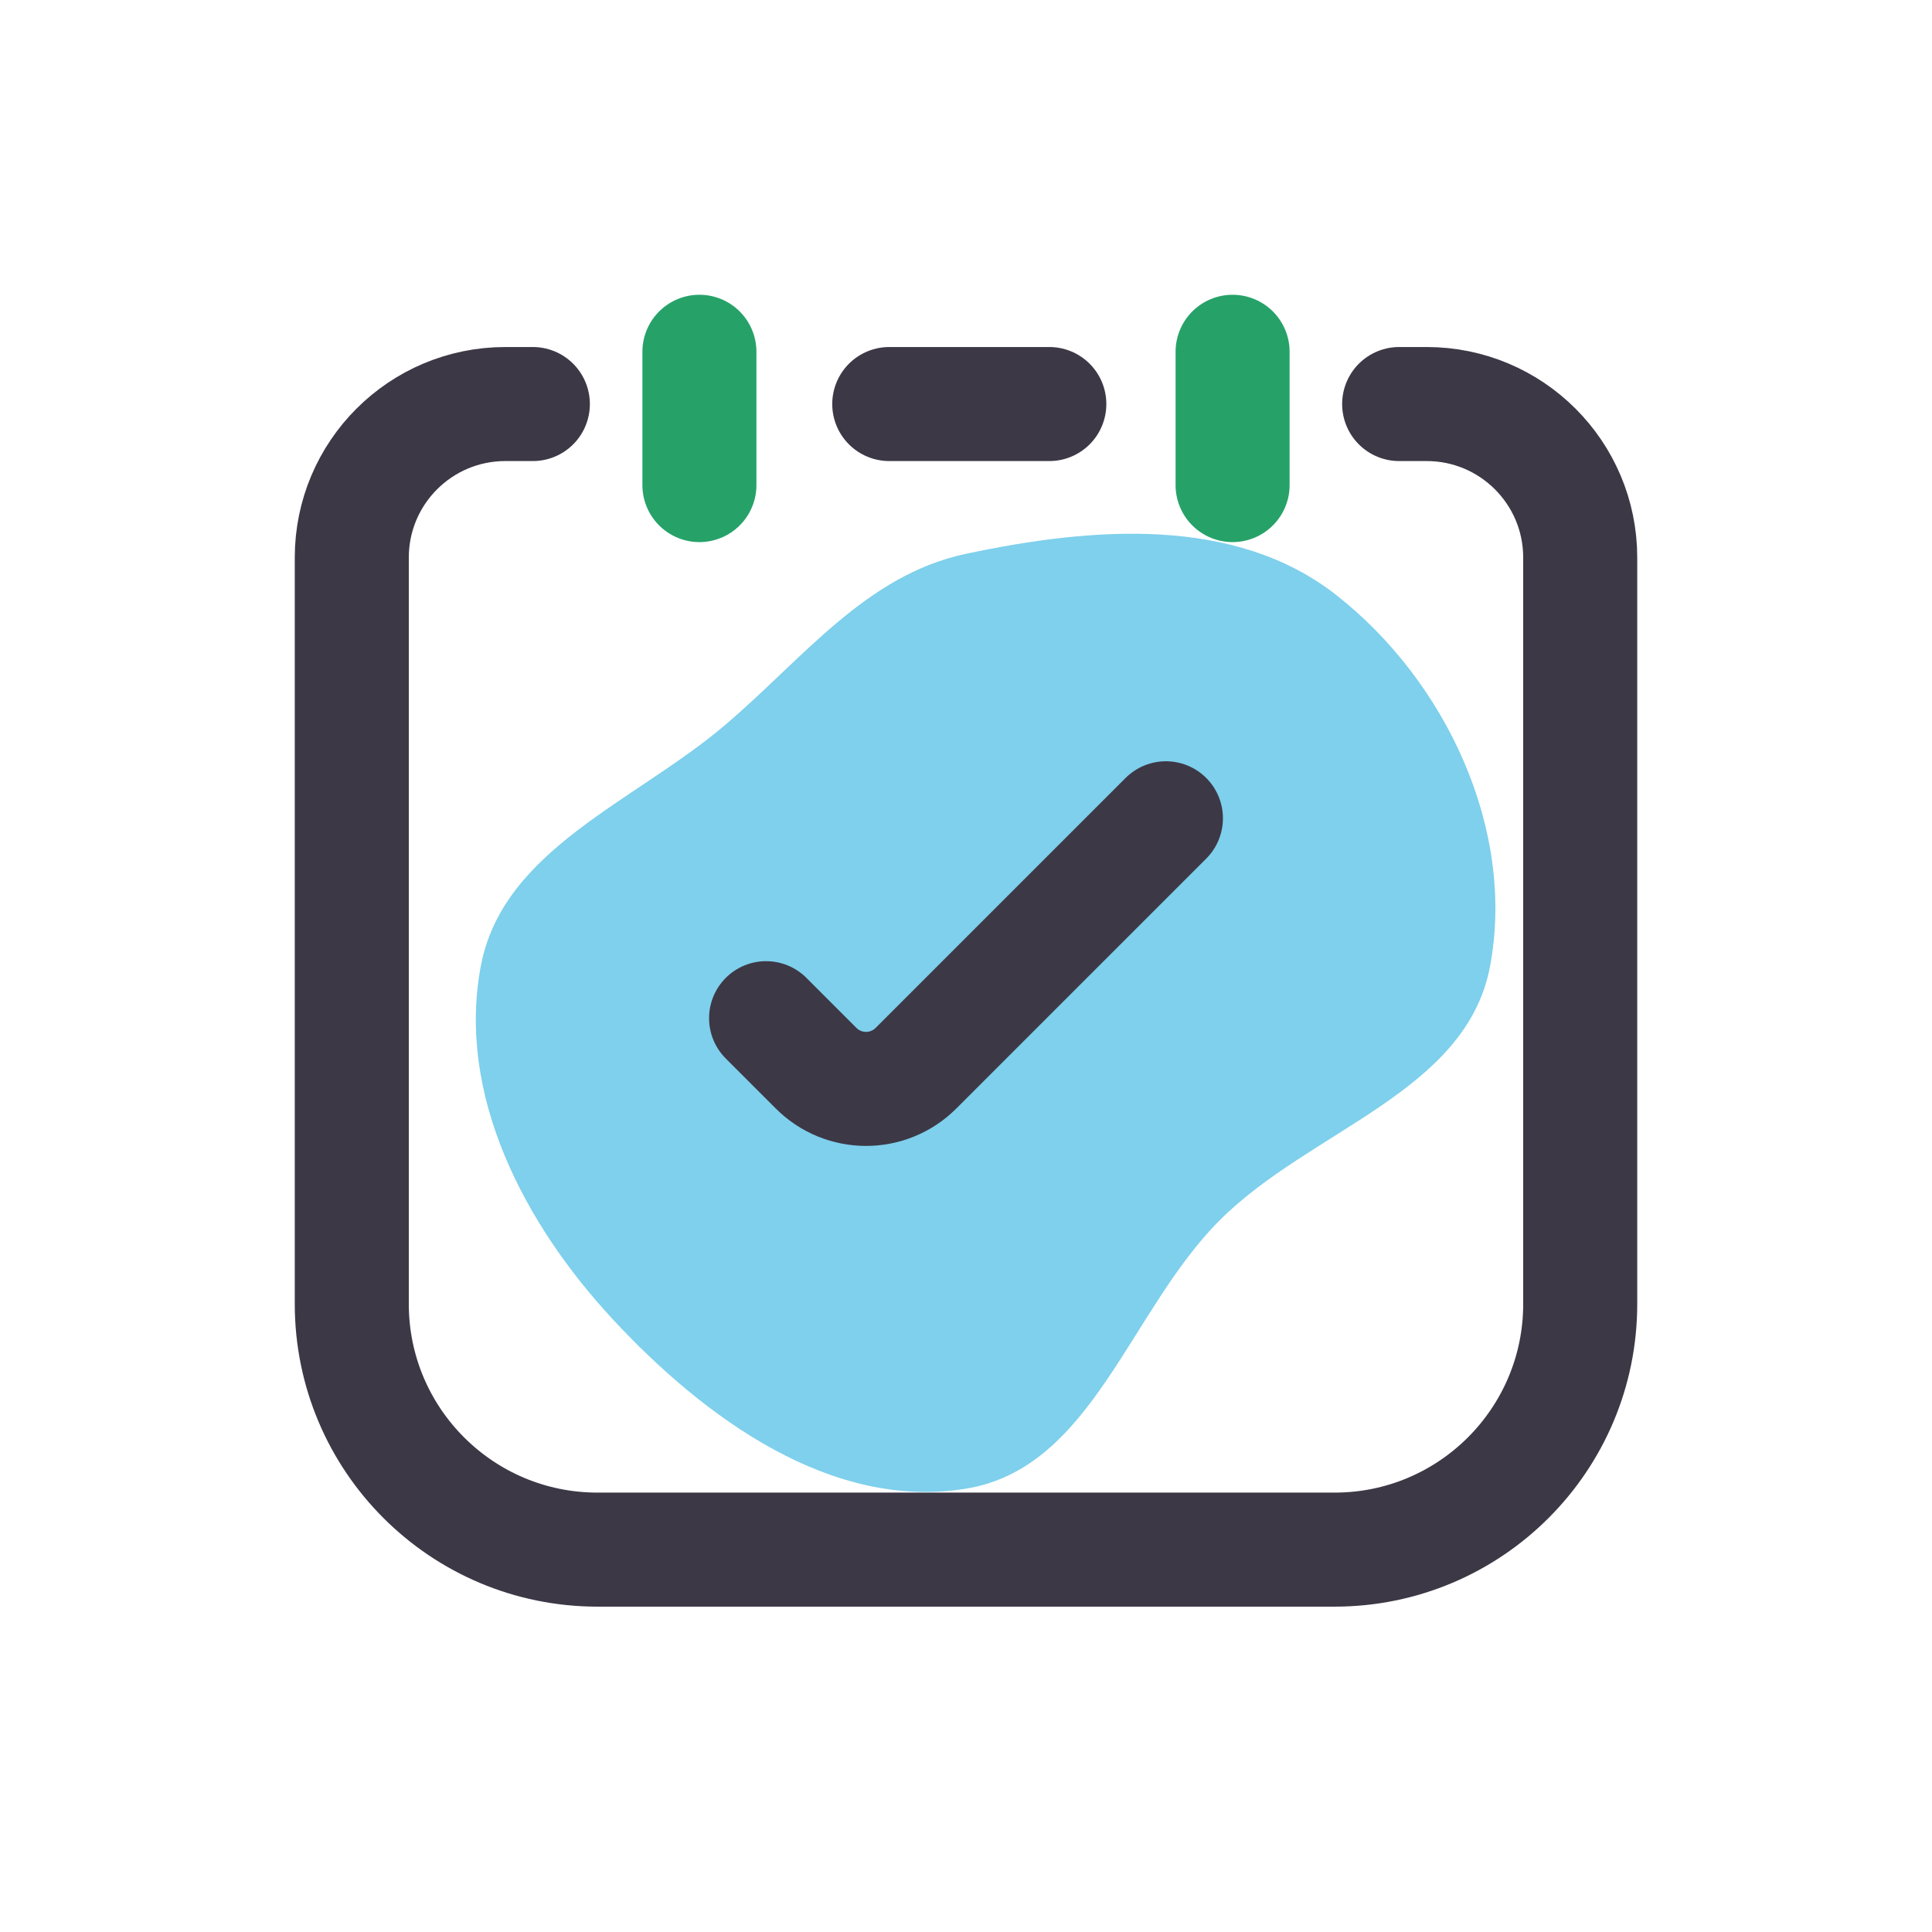 <!DOCTYPE svg PUBLIC "-//W3C//DTD SVG 1.1//EN" "http://www.w3.org/Graphics/SVG/1.1/DTD/svg11.dtd">
<!-- Uploaded to: SVG Repo, www.svgrepo.com, Transformed by: SVG Repo Mixer Tools -->
<svg width="800px" height="800px" viewBox="-2.4 -2.4 28.80 28.80" fill="none" xmlns="http://www.w3.org/2000/svg" transform="rotate(0)">
<g id="SVGRepo_bgCarrier" stroke-width="0" transform="translate(5.04,5.04), scale(0.58)">
<path transform="translate(-2.4, -2.4), scale(0.9)" d="M16,30.926C19.611,30.336,20.662,25.836,23.253,23.253C25.851,20.662,30.293,19.607,30.967,16C31.696,12.098,29.705,7.869,26.585,5.415C23.684,3.134,19.611,3.463,16,4.229C13.138,4.835,11.348,7.225,9.119,9.119C6.532,11.317,2.775,12.664,2.145,16C1.452,19.667,3.373,23.353,5.912,26.088C8.55,28.93,12.174,31.552,16,30.926" fill="#7ed0ec" strokewidth="0"/>
</g>
<g id="SVGRepo_tracerCarrier" stroke-linecap="round" stroke-linejoin="round"/>
<g id="SVGRepo_iconCarrier"> <path d="M13.242 3.623H12H10.856M18.457 3.623H18.867V3.623C20.131 3.623 21.156 4.647 21.156 5.912V17.038C21.156 19.061 19.516 20.7 17.494 20.7H6.507C4.484 20.7 2.844 19.061 2.844 17.038V5.912C2.844 4.647 3.869 3.623 5.133 3.623V3.623H5.543" stroke="#3d3846" stroke-width="1.7" stroke-linecap="round"/> <path d="M9.02 12.778L9.765 13.523C10.176 13.935 10.843 13.935 11.255 13.523L14.98 9.798" stroke="#3d3846" stroke-width="1.7" stroke-linecap="round"/> <path d="M8.026 2.844V4.831" stroke="#26a269" stroke-width="1.7" stroke-linecap="round"/> <path d="M15.974 2.844V4.831" stroke="#26a269" stroke-width="1.7" stroke-linecap="round"/> </g>
</svg>